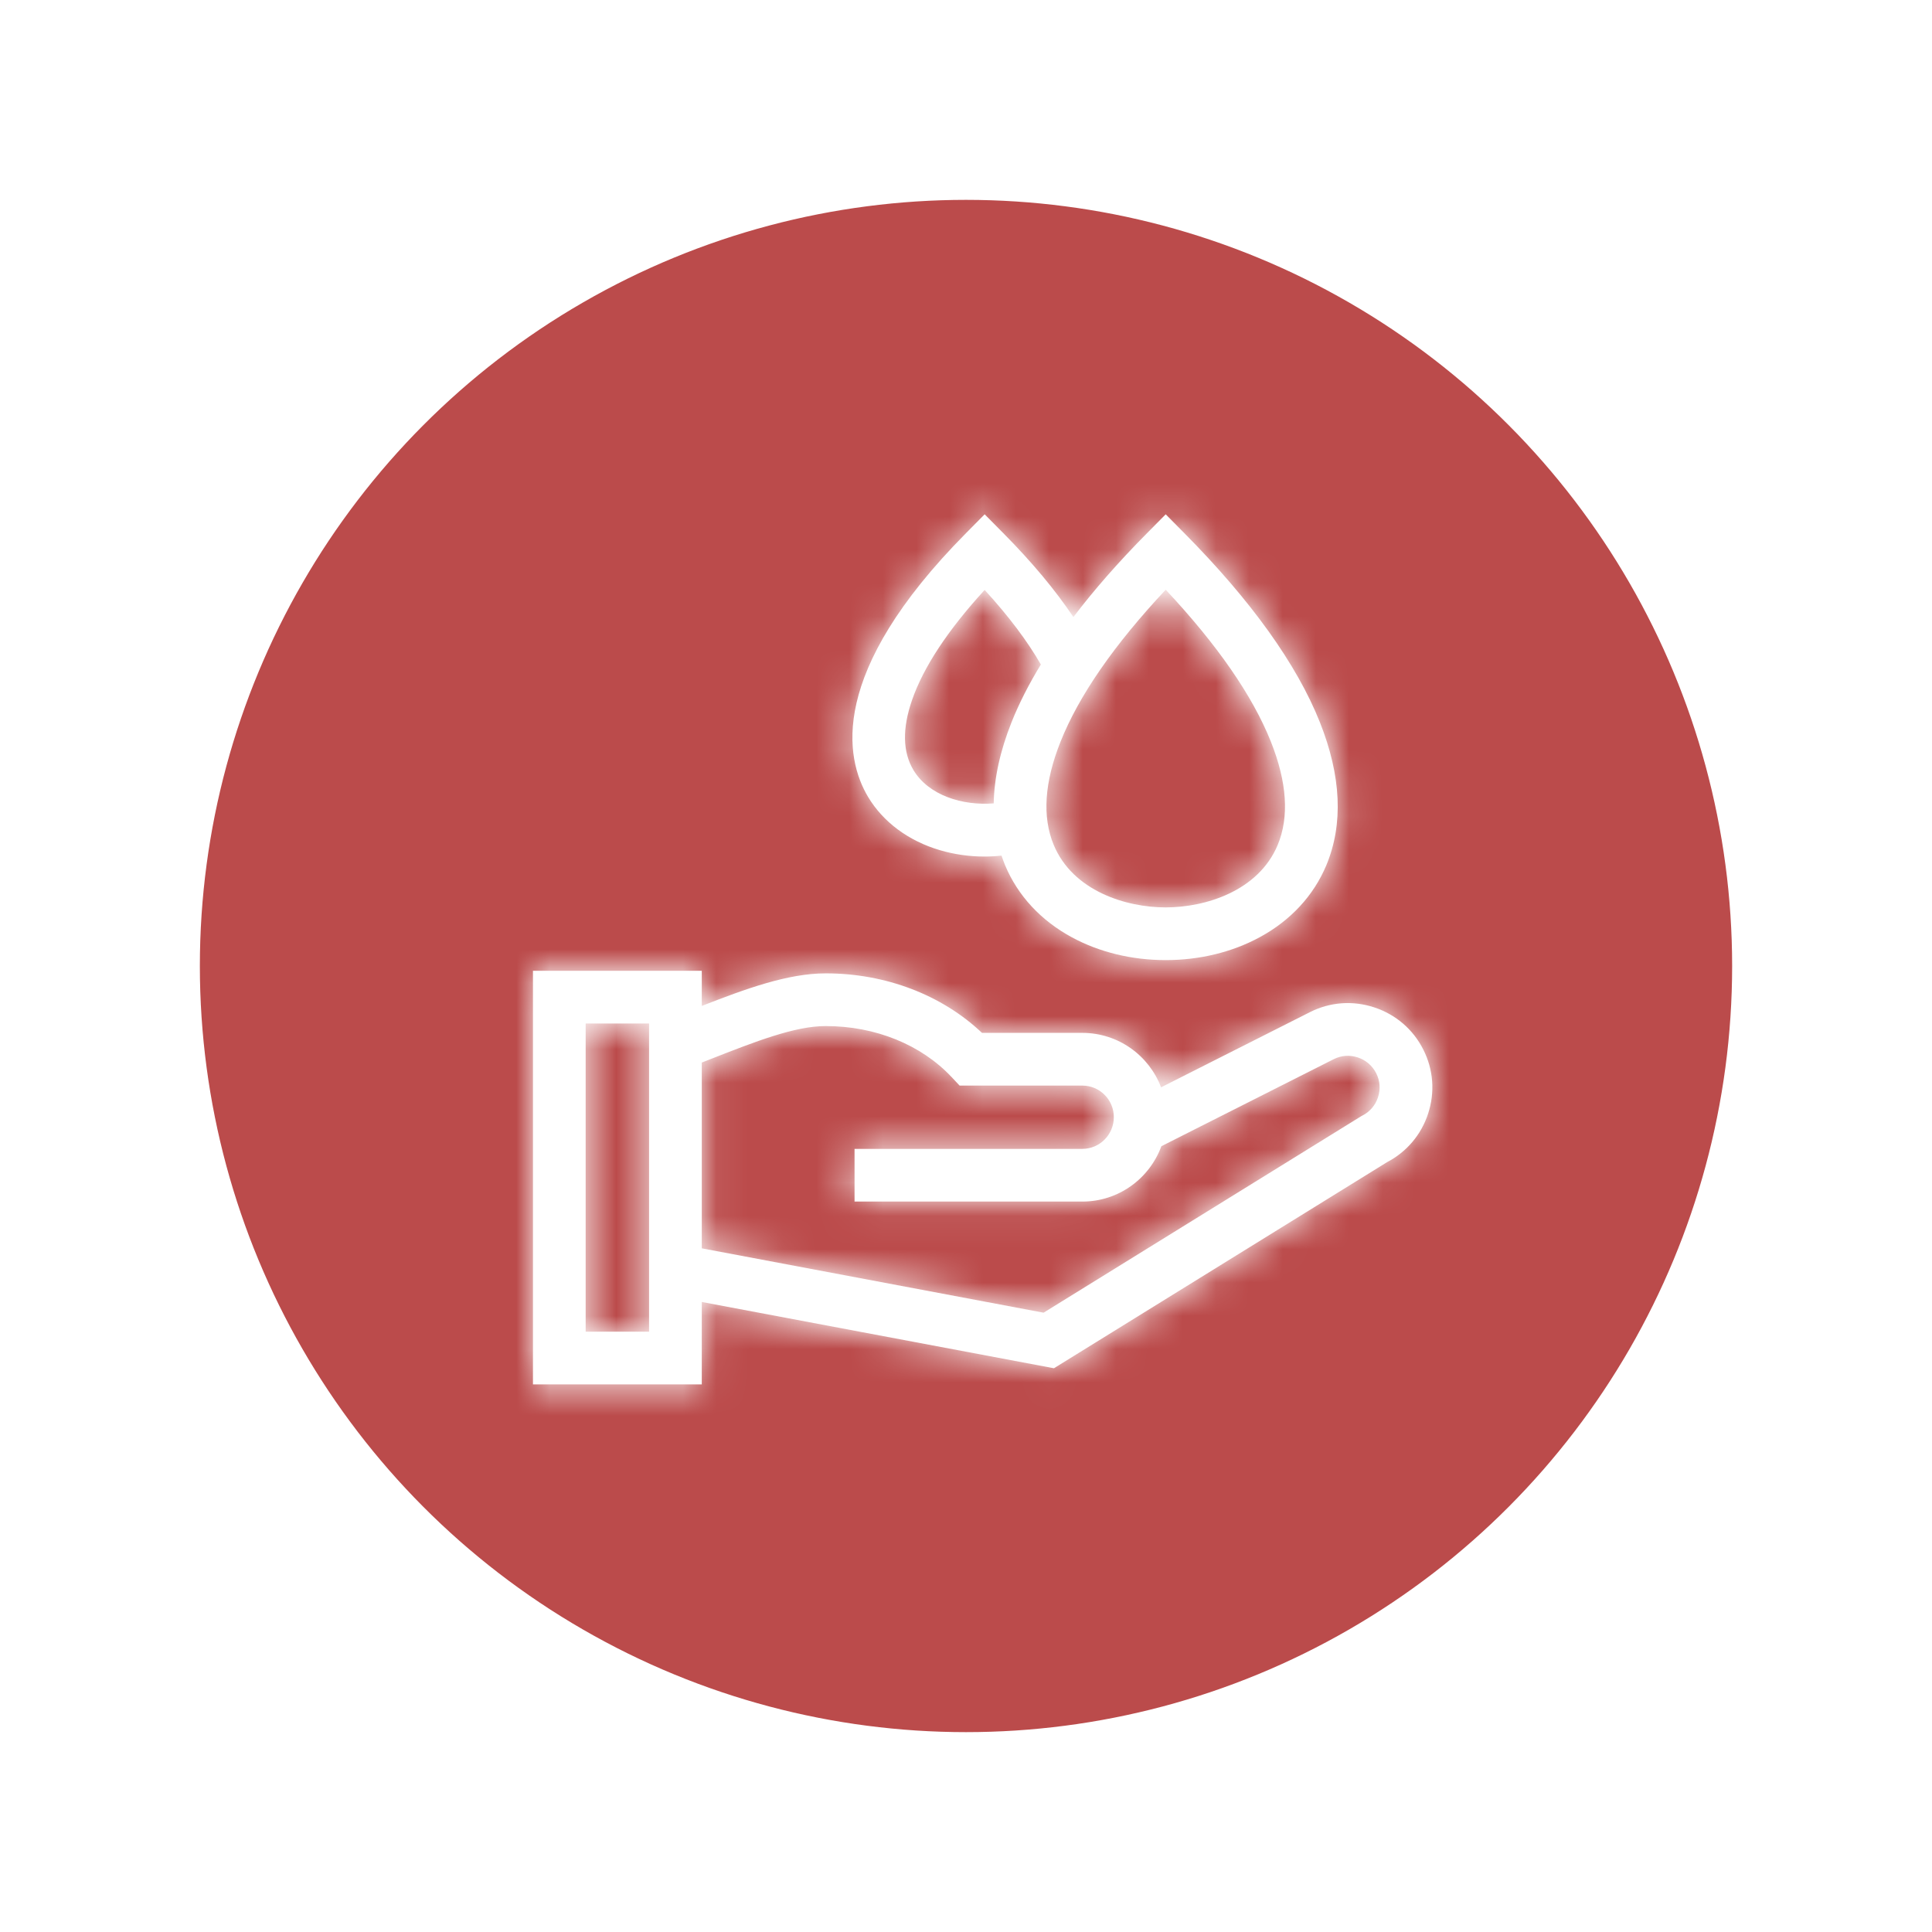 <svg width="58" height="58" viewBox="0 0 58 58" fill="none" xmlns="http://www.w3.org/2000/svg">
<g filter="url(#filter0_d)">
<circle cx="28" cy="27" r="24" fill="#BB4B4B" stroke="white" stroke-width="2"/>
<mask id="path-2-inside-1" fill="white">
<path d="M41.727 29.506C41.424 28.905 40.903 28.456 40.26 28.244C39.617 28.03 38.931 28.08 38.33 28.383L33.856 30.642C33.494 29.688 32.572 29.008 31.493 29.008H28.48C27.277 27.868 25.588 27.221 23.789 27.221C22.654 27.221 21.398 27.68 20.068 28.199V27.144H15V39.56H20.068V37.086L30.64 39.076L40.644 32.887C41.23 32.58 41.666 32.065 41.873 31.432C42.084 30.788 42.031 30.102 41.727 29.506ZM18.486 37.978H16.582V28.726H18.486V37.978ZM40.369 30.94C40.29 31.182 40.123 31.378 39.898 31.491L39.868 31.507L30.329 37.408L20.068 35.476V29.898C20.15 29.866 20.233 29.834 20.314 29.802C21.68 29.266 22.859 28.803 23.789 28.803C25.28 28.803 26.659 29.363 27.573 30.34L27.808 30.59H31.493C32.014 30.59 32.438 31.015 32.438 31.537C32.438 32.063 32.014 32.49 31.493 32.49H24.654V34.072H31.493C32.581 34.072 33.51 33.379 33.865 32.41L39.042 29.796C39.266 29.683 39.522 29.665 39.763 29.745C40.005 29.825 40.2 29.993 40.315 30.221C40.429 30.444 40.448 30.699 40.369 30.94Z"/>
</mask>
<path d="M41.727 29.506C41.424 28.905 40.903 28.456 40.26 28.244C39.617 28.03 38.931 28.08 38.33 28.383L33.856 30.642C33.494 29.688 32.572 29.008 31.493 29.008H28.48C27.277 27.868 25.588 27.221 23.789 27.221C22.654 27.221 21.398 27.68 20.068 28.199V27.144H15V39.56H20.068V37.086L30.64 39.076L40.644 32.887C41.23 32.58 41.666 32.065 41.873 31.432C42.084 30.788 42.031 30.102 41.727 29.506ZM18.486 37.978H16.582V28.726H18.486V37.978ZM40.369 30.94C40.29 31.182 40.123 31.378 39.898 31.491L39.868 31.507L30.329 37.408L20.068 35.476V29.898C20.15 29.866 20.233 29.834 20.314 29.802C21.68 29.266 22.859 28.803 23.789 28.803C25.28 28.803 26.659 29.363 27.573 30.34L27.808 30.59H31.493C32.014 30.59 32.438 31.015 32.438 31.537C32.438 32.063 32.014 32.49 31.493 32.49H24.654V34.072H31.493C32.581 34.072 33.51 33.379 33.865 32.41L39.042 29.796C39.266 29.683 39.522 29.665 39.763 29.745C40.005 29.825 40.2 29.993 40.315 30.221C40.429 30.444 40.448 30.699 40.369 30.94Z" fill="white"/>
<path d="M40.26 28.244L39.632 30.142L39.632 30.142L40.26 28.244ZM38.33 28.383L37.429 26.597L37.428 26.598L38.33 28.383ZM33.856 30.642L31.986 31.352L32.774 33.429L34.757 32.428L33.856 30.642ZM28.48 29.008L27.104 30.46L27.682 31.008H28.48V29.008ZM20.068 28.199H18.068V31.128L20.796 30.062L20.068 28.199ZM20.068 27.144H22.068V25.144H20.068V27.144ZM15 27.144V25.144H13V27.144H15ZM15 39.56H13V41.56H15V39.56ZM20.068 39.56V41.56H22.068V39.56H20.068ZM20.068 37.086L20.438 35.121L18.068 34.675V37.086H20.068ZM30.64 39.076L30.27 41.041L31.032 41.185L31.692 40.777L30.64 39.076ZM40.644 32.887L39.718 31.114L39.654 31.148L39.592 31.186L40.644 32.887ZM41.873 31.432L39.972 30.81L39.972 30.81L41.873 31.432ZM18.486 37.978V39.978H20.486V37.978H18.486ZM16.582 37.978H14.582V39.978H16.582V37.978ZM16.582 28.726V26.726H14.582V28.726H16.582ZM18.486 28.726H20.486V26.726H18.486V28.726ZM39.898 31.491L40.798 33.278L40.798 33.277L39.898 31.491ZM39.868 31.507L38.968 29.72L38.89 29.76L38.816 29.806L39.868 31.507ZM30.329 37.408L29.959 39.373L30.722 39.517L31.382 39.108L30.329 37.408ZM20.068 35.476H18.068V37.135L19.698 37.442L20.068 35.476ZM20.068 29.898L19.34 28.036L18.068 28.533V29.898H20.068ZM20.314 29.802L21.043 31.665L21.044 31.664L20.314 29.802ZM27.573 30.34L26.113 31.706L26.113 31.707L27.573 30.34ZM27.808 30.59L26.348 31.957L26.941 32.59H27.808V30.59ZM24.654 32.49V30.491H22.654V32.49H24.654ZM24.654 34.072H22.654V36.072H24.654V34.072ZM33.865 32.41L32.964 30.625L32.259 30.98L31.988 31.721L33.865 32.41ZM39.042 29.796L38.142 28.01L38.141 28.01L39.042 29.796ZM39.763 29.745L40.392 27.847L40.392 27.847L39.763 29.745ZM40.315 30.221L38.529 31.12L38.534 31.131L40.315 30.221ZM43.513 28.607C42.971 27.529 42.032 26.723 40.889 26.345L39.632 30.142C39.775 30.189 39.877 30.28 39.94 30.405L43.513 28.607ZM40.889 26.345C39.745 25.966 38.509 26.053 37.429 26.597L39.23 30.169C39.354 30.107 39.489 30.095 39.632 30.142L40.889 26.345ZM37.428 26.598L32.954 28.857L34.757 32.428L39.231 30.169L37.428 26.598ZM35.726 29.933C35.08 28.231 33.433 27.008 31.493 27.008V31.008C31.71 31.008 31.908 31.146 31.986 31.352L35.726 29.933ZM31.493 27.008H28.48V31.008H31.493V27.008ZM29.855 27.557C28.251 26.036 26.057 25.221 23.789 25.221V29.221C25.119 29.221 26.302 29.7 27.104 30.46L29.855 27.557ZM23.789 25.221C22.213 25.221 20.601 25.844 19.34 26.337L20.796 30.062C22.194 29.516 23.096 29.221 23.789 29.221V25.221ZM22.068 28.199V27.144H18.068V28.199H22.068ZM20.068 25.144H15V29.144H20.068V25.144ZM13 27.144V39.56H17V27.144H13ZM15 41.56H20.068V37.56H15V41.56ZM22.068 39.56V37.086H18.068V39.56H22.068ZM19.698 39.052L30.27 41.041L31.01 37.11L20.438 35.121L19.698 39.052ZM31.692 40.777L41.696 34.587L39.592 31.186L29.588 37.375L31.692 40.777ZM41.57 34.659C42.622 34.11 43.406 33.179 43.774 32.053L39.972 30.81C39.926 30.951 39.838 31.051 39.718 31.114L41.57 34.659ZM43.774 32.053C44.148 30.908 44.056 29.672 43.508 28.597L39.945 30.415C40.005 30.533 40.019 30.667 39.972 30.81L43.774 32.053ZM18.486 35.978H16.582V39.978H18.486V35.978ZM18.582 37.978V28.726H14.582V37.978H18.582ZM16.582 30.726H18.486V26.726H16.582V30.726ZM16.486 28.726V37.978H20.486V28.726H16.486ZM38.468 30.319C38.552 30.063 38.74 29.835 38.999 29.705L40.798 33.277C41.506 32.921 42.029 32.301 42.27 31.561L38.468 30.319ZM38.999 29.705L38.968 29.72L40.767 33.293L40.798 33.278L38.999 29.705ZM38.816 29.806L29.277 35.707L31.382 39.108L40.92 33.208L38.816 29.806ZM30.699 35.442L20.438 33.511L19.698 37.442L29.959 39.373L30.699 35.442ZM22.068 35.476V29.898H18.068V35.476H22.068ZM20.797 31.761C20.88 31.729 20.964 31.696 21.043 31.665L19.584 27.94C19.501 27.973 19.421 28.004 19.34 28.036L20.797 31.761ZM21.044 31.664C21.745 31.389 22.312 31.167 22.814 31.009C23.327 30.848 23.626 30.803 23.789 30.803V26.803C23.022 26.803 22.267 26.989 21.615 27.193C20.954 27.401 20.248 27.679 19.582 27.941L21.044 31.664ZM23.789 30.803C24.796 30.803 25.622 31.182 26.113 31.706L29.034 28.973C27.696 27.544 25.763 26.803 23.789 26.803V30.803ZM26.113 31.707L26.348 31.957L29.268 29.224L29.034 28.973L26.113 31.707ZM27.808 32.59H31.493V28.59H27.808V32.59ZM31.493 32.59C30.906 32.59 30.438 32.116 30.438 31.537H34.438C34.438 29.914 33.122 28.59 31.493 28.59V32.59ZM30.438 31.537C30.438 30.975 30.893 30.491 31.493 30.491V34.49C33.135 34.49 34.438 33.151 34.438 31.537H30.438ZM31.493 30.491H24.654V34.49H31.493V30.491ZM22.654 32.49V34.072H26.654V32.49H22.654ZM24.654 36.072H31.493V32.072H24.654V36.072ZM31.493 36.072C33.452 36.072 35.111 34.825 35.743 33.098L31.988 31.721C31.91 31.934 31.709 32.072 31.493 32.072V36.072ZM34.767 34.195L39.944 31.581L38.141 28.01L32.964 30.625L34.767 34.195ZM39.943 31.582C39.682 31.713 39.387 31.727 39.134 31.644L40.392 27.847C39.656 27.603 38.849 27.653 38.142 28.01L39.943 31.582ZM39.134 31.644C38.877 31.559 38.654 31.369 38.529 31.12L42.102 29.322C41.747 28.617 41.133 28.092 40.392 27.847L39.134 31.644ZM38.534 31.131C38.402 30.871 38.385 30.575 38.468 30.319L42.27 31.561C42.512 30.823 42.456 30.017 42.097 29.312L38.534 31.131Z" fill="white" mask="url(#path-2-inside-1)"/>
<mask id="path-4-inside-2" fill="white">
<path d="M27.217 23.523C27.647 23.65 28.099 23.714 28.553 23.714C28.724 23.714 28.896 23.705 29.066 23.686C29.099 23.784 29.135 23.881 29.174 23.976C29.554 24.886 30.246 25.634 31.175 26.137C32.003 26.586 32.978 26.823 33.995 26.823C35.013 26.823 35.988 26.586 36.816 26.137C37.745 25.634 38.437 24.886 38.817 23.976C39.332 22.741 39.266 21.296 38.623 19.68C37.93 17.941 36.562 16.032 34.557 14.008L33.995 13.44L33.433 14.008C32.58 14.869 31.843 15.71 31.224 16.525C30.685 15.719 29.982 14.876 29.122 14.008L28.56 13.44L27.998 14.008C23.843 18.205 24.373 20.766 25.058 21.92C25.508 22.676 26.275 23.246 27.217 23.523ZM33.995 15.704C35.542 17.354 36.603 18.886 37.153 20.266C37.638 21.484 37.707 22.527 37.357 23.367C36.779 24.75 35.185 25.241 33.995 25.241C32.806 25.241 31.211 24.75 30.634 23.367C30.284 22.527 30.352 21.484 30.838 20.266C31.387 18.886 32.448 17.354 33.995 15.704ZM26.379 19.02C26.721 18.03 27.453 16.919 28.56 15.71C29.281 16.498 29.845 17.247 30.247 17.949C29.885 18.543 29.591 19.12 29.368 19.68C29.024 20.544 28.846 21.358 28.832 22.118C27.903 22.193 26.877 21.883 26.418 21.111C26.099 20.573 26.085 19.87 26.379 19.02Z"/>
</mask>
<path d="M27.217 23.523C27.647 23.65 28.099 23.714 28.553 23.714C28.724 23.714 28.896 23.705 29.066 23.686C29.099 23.784 29.135 23.881 29.174 23.976C29.554 24.886 30.246 25.634 31.175 26.137C32.003 26.586 32.978 26.823 33.995 26.823C35.013 26.823 35.988 26.586 36.816 26.137C37.745 25.634 38.437 24.886 38.817 23.976C39.332 22.741 39.266 21.296 38.623 19.68C37.93 17.941 36.562 16.032 34.557 14.008L33.995 13.44L33.433 14.008C32.58 14.869 31.843 15.71 31.224 16.525C30.685 15.719 29.982 14.876 29.122 14.008L28.56 13.44L27.998 14.008C23.843 18.205 24.373 20.766 25.058 21.92C25.508 22.676 26.275 23.246 27.217 23.523ZM33.995 15.704C35.542 17.354 36.603 18.886 37.153 20.266C37.638 21.484 37.707 22.527 37.357 23.367C36.779 24.75 35.185 25.241 33.995 25.241C32.806 25.241 31.211 24.75 30.634 23.367C30.284 22.527 30.352 21.484 30.838 20.266C31.387 18.886 32.448 17.354 33.995 15.704ZM26.379 19.02C26.721 18.03 27.453 16.919 28.56 15.71C29.281 16.498 29.845 17.247 30.247 17.949C29.885 18.543 29.591 19.12 29.368 19.68C29.024 20.544 28.846 21.358 28.832 22.118C27.903 22.193 26.877 21.883 26.418 21.111C26.099 20.573 26.085 19.87 26.379 19.02Z" fill="white"/>
<path d="M29.066 23.686L30.962 23.05L30.451 21.528L28.854 21.698L29.066 23.686ZM29.174 23.976L27.328 24.745L27.328 24.746L29.174 23.976ZM31.175 26.137L30.222 27.896L30.222 27.896L31.175 26.137ZM36.816 26.137L37.769 27.896L37.769 27.896L36.816 26.137ZM38.817 23.976L36.971 23.206L36.971 23.206L38.817 23.976ZM38.623 19.68L40.481 18.94L40.481 18.94L38.623 19.68ZM34.557 14.008L35.979 12.601L35.979 12.601L34.557 14.008ZM33.995 13.44L35.417 12.033L33.995 10.598L32.574 12.033L33.995 13.44ZM33.433 14.008L32.012 12.601L32.012 12.601L33.433 14.008ZM31.224 16.525L29.561 17.636L31.119 19.969L32.816 17.735L31.224 16.525ZM29.122 14.008L30.544 12.601L30.544 12.601L29.122 14.008ZM28.56 13.44L29.981 12.033L28.56 10.597L27.139 12.033L28.56 13.44ZM27.998 14.008L26.577 12.601L26.577 12.601L27.998 14.008ZM25.058 21.92L23.339 22.942L23.339 22.942L25.058 21.92ZM37.153 20.266L39.011 19.526L39.011 19.526L37.153 20.266ZM37.357 23.367L35.511 22.597L35.511 22.597L37.357 23.367ZM30.634 23.367L32.48 22.597L32.48 22.597L30.634 23.367ZM30.838 20.266L28.98 19.526L28.98 19.526L30.838 20.266ZM28.56 15.71L30.035 14.36L28.56 12.749L27.085 14.359L28.56 15.71ZM30.247 17.949L31.954 18.99L32.569 17.982L31.983 16.956L30.247 17.949ZM29.368 19.68L31.226 20.421L31.226 20.421L29.368 19.68ZM28.832 22.118L28.994 24.111L30.8 23.964L30.832 22.153L28.832 22.118ZM26.418 21.111L24.699 22.133L24.699 22.133L26.418 21.111ZM26.651 25.442C27.271 25.625 27.915 25.714 28.553 25.714V21.714C28.284 21.714 28.022 21.676 27.782 21.605L26.651 25.442ZM28.553 25.714C28.796 25.714 29.038 25.701 29.278 25.675L28.854 21.698C28.754 21.708 28.653 21.714 28.553 21.714V25.714ZM27.17 24.323C27.216 24.46 27.268 24.602 27.328 24.745L31.02 23.206C31.001 23.159 30.981 23.108 30.962 23.05L27.17 24.323ZM27.328 24.746C27.897 26.109 28.922 27.191 30.222 27.896L32.128 24.379C31.57 24.076 31.211 23.663 31.02 23.206L27.328 24.746ZM30.222 27.896C31.366 28.516 32.673 28.823 33.995 28.823V24.823C33.284 24.823 32.64 24.657 32.128 24.379L30.222 27.896ZM33.995 28.823C35.318 28.823 36.625 28.516 37.769 27.896L35.863 24.379C35.351 24.657 34.707 24.823 33.995 24.823V28.823ZM37.769 27.896C39.069 27.191 40.094 26.109 40.662 24.746L36.971 23.206C36.78 23.663 36.421 24.076 35.863 24.379L37.769 27.896ZM40.662 24.746C41.434 22.896 41.258 20.89 40.481 18.94L36.765 20.421C37.275 21.702 37.23 22.585 36.971 23.206L40.662 24.746ZM40.481 18.94C39.65 16.856 38.083 14.726 35.979 12.601L33.136 15.415C35.041 17.338 36.209 19.026 36.765 20.421L40.481 18.94ZM35.979 12.601L35.417 12.033L32.574 14.847L33.136 15.415L35.979 12.601ZM32.574 12.033L32.012 12.601L34.854 15.415L35.417 14.847L32.574 12.033ZM32.012 12.601C31.108 13.514 30.311 14.42 29.631 15.316L32.816 17.735C33.375 17 34.053 16.225 34.855 15.415L32.012 12.601ZM32.887 15.414C32.262 14.479 31.471 13.538 30.544 12.601L27.701 15.415C28.492 16.214 29.108 16.959 29.561 17.636L32.887 15.414ZM30.544 12.601L29.981 12.033L27.139 14.847L27.701 15.415L30.544 12.601ZM27.139 12.033L26.577 12.601L29.419 15.415L29.981 14.847L27.139 12.033ZM26.577 12.601C24.344 14.856 23.177 16.862 22.764 18.657C22.337 20.513 22.758 21.965 23.339 22.942L26.778 20.898C26.673 20.721 26.487 20.315 26.662 19.553C26.852 18.73 27.497 17.356 29.419 15.415L26.577 12.601ZM23.339 22.942C24.077 24.183 25.286 25.039 26.651 25.442L27.782 21.605C27.264 21.452 26.939 21.169 26.777 20.898L23.339 22.942ZM32.536 17.072C33.993 18.625 34.873 19.947 35.295 21.006L39.011 19.526C38.333 17.825 37.092 16.082 35.454 14.336L32.536 17.072ZM35.295 21.006C35.672 21.953 35.586 22.417 35.511 22.597L39.202 24.137C39.828 22.637 39.605 21.015 39.011 19.526L35.295 21.006ZM35.511 22.597C35.456 22.728 35.335 22.879 35.044 23.018C34.736 23.165 34.343 23.241 33.995 23.241V27.241C35.489 27.241 38.158 26.64 39.202 24.137L35.511 22.597ZM33.995 23.241C33.648 23.241 33.255 23.165 32.947 23.018C32.656 22.879 32.535 22.728 32.48 22.597L28.788 24.137C29.833 26.64 32.502 27.241 33.995 27.241V23.241ZM32.48 22.597C32.405 22.417 32.319 21.953 32.696 21.006L28.98 19.526C28.386 21.015 28.163 22.637 28.788 24.137L32.48 22.597ZM32.696 21.006C33.117 19.947 33.998 18.625 35.454 17.072L32.536 14.336C30.899 16.082 29.657 17.825 28.98 19.526L32.696 21.006ZM28.269 19.673C28.486 19.046 29.02 18.17 30.035 17.061L27.085 14.359C25.887 15.668 24.956 17.014 24.488 18.368L28.269 19.673ZM27.085 17.061C27.735 17.771 28.201 18.401 28.51 18.942L31.983 16.956C31.489 16.093 30.827 15.224 30.035 14.36L27.085 17.061ZM28.539 16.908C28.128 17.582 27.781 18.26 27.51 18.94L31.226 20.421C31.401 19.98 31.642 19.503 31.954 18.99L28.539 16.908ZM27.51 18.94C27.095 19.98 26.851 21.035 26.832 22.082L30.832 22.153C30.84 21.681 30.953 21.107 31.226 20.421L27.51 18.94ZM28.67 20.124C28.468 20.141 28.283 20.11 28.164 20.064C28.047 20.02 28.084 20 28.137 20.089L24.699 22.133C25.71 23.834 27.682 24.218 28.994 24.111L28.67 20.124ZM28.137 20.089C28.175 20.153 28.169 20.19 28.168 20.145C28.167 20.086 28.178 19.936 28.269 19.673L24.488 18.368C24.089 19.523 23.965 20.899 24.699 22.133L28.137 20.089Z" fill="white" mask="url(#path-4-inside-2)"/>
</g>
<defs>
<filter id="filter0_d" x="0" y="0" width="58" height="58" filterUnits="userSpaceOnUse" color-interpolation-filters="sRGB">
<feFlood flood-opacity="0" result="BackgroundImageFix"/>
<feColorMatrix in="SourceAlpha" type="matrix" values="0 0 0 0 0 0 0 0 0 0 0 0 0 0 0 0 0 0 127 0"/>
<feOffset dx="1" dy="2"/>
<feGaussianBlur stdDeviation="2"/>
<feColorMatrix type="matrix" values="0 0 0 0 0 0 0 0 0 0 0 0 0 0 0 0 0 0 0.25 0"/>
<feBlend mode="normal" in2="BackgroundImageFix" result="effect1_dropShadow"/>
<feBlend mode="normal" in="SourceGraphic" in2="effect1_dropShadow" result="shape"/>
</filter>
</defs>
</svg>
